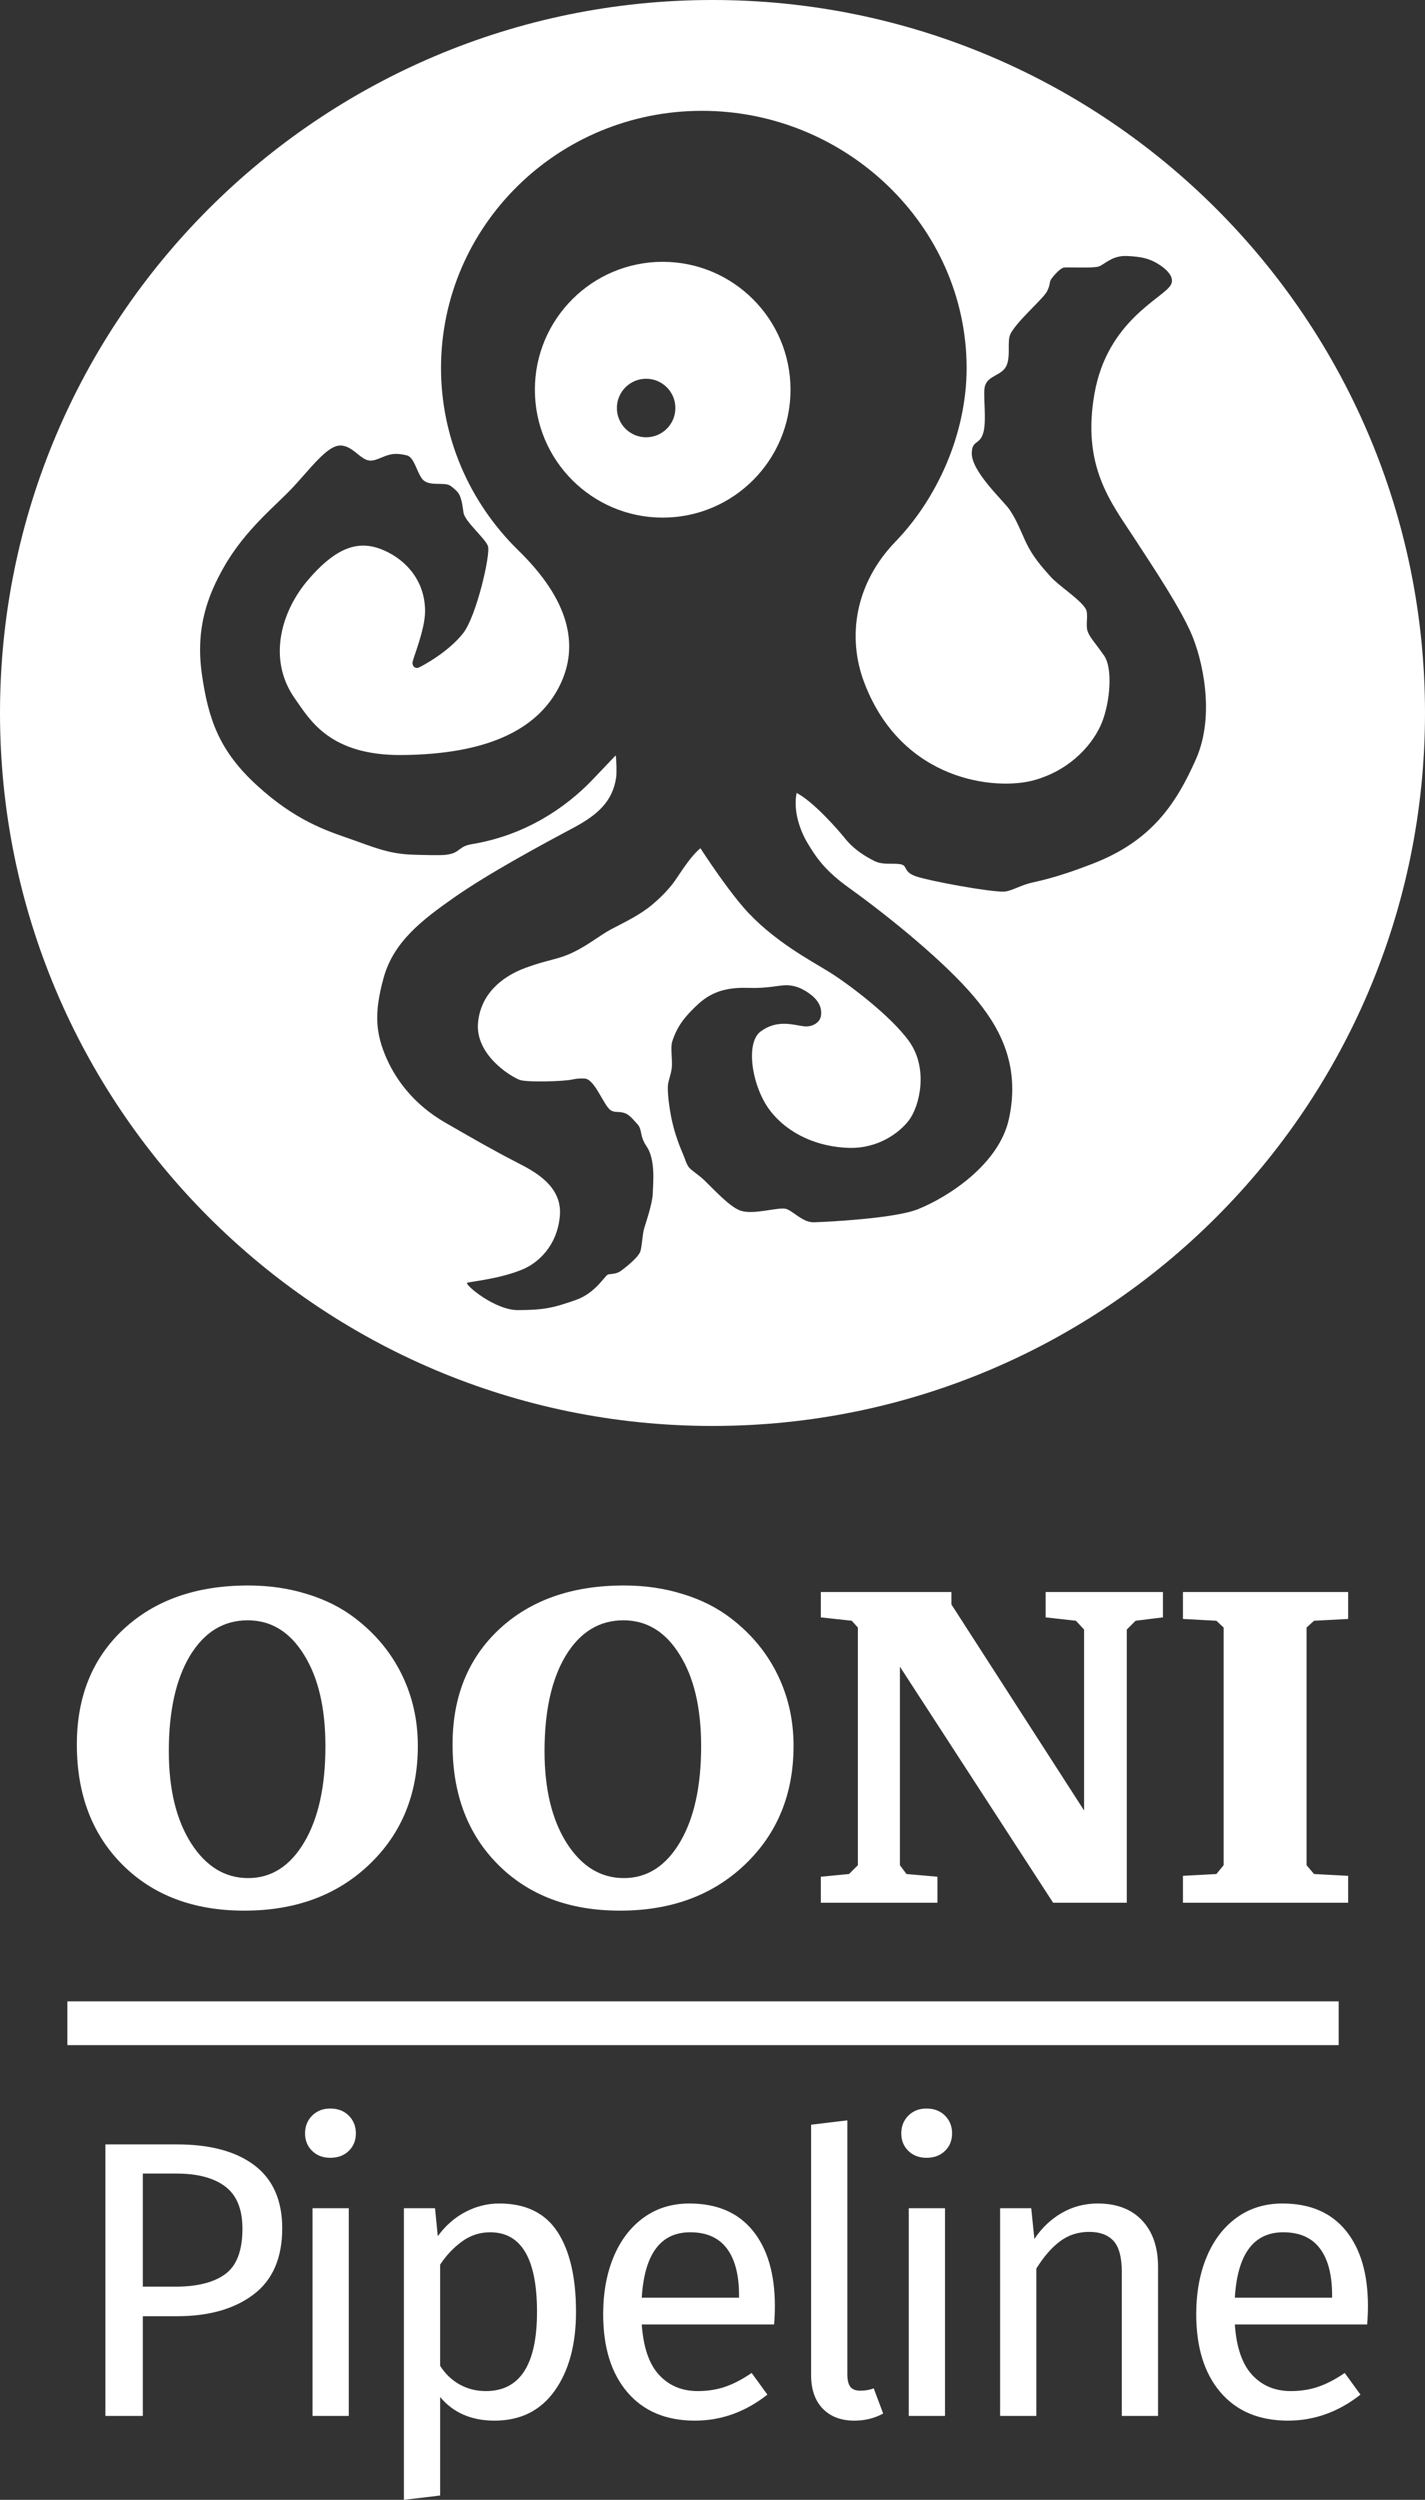 <?xml version="1.0" encoding="utf-8"?>
<!-- Generator: Adobe Illustrator 17.1.0, SVG Export Plug-In . SVG Version: 6.00 Build 0)  -->
<!DOCTYPE svg PUBLIC "-//W3C//DTD SVG 1.1//EN" "http://www.w3.org/Graphics/SVG/1.1/DTD/svg11.dtd">
<svg version="1.1" xmlns="http://www.w3.org/2000/svg" xmlns:xlink="http://www.w3.org/1999/xlink" x="0px" y="0px"
	 viewBox="0 0 363.35 636.987" enable-background="new 0 0 363.35 636.987" xml:space="preserve">
<rect x="0" y="0" width="363.35" height="636.987" fill="#333333" stroke="none"/>
<g id="Layer_1">
</g>
<g id="Logo">
	<g>
		<g>
			<g>
				<g>
					<path fill="#FFFFFF" d="M181.675,0C81.34,0,0,81.339,0,181.674C0,282.01,81.34,363.349,181.675,363.349
						c100.335,0,181.675-81.339,181.675-181.675C363.35,81.339,282.01,0,181.675,0z M304.946,193.453
						c-5.009,11.291-11.237,20.733-26.058,26.523c-10.808,4.222-14.699,4.542-16.976,5.255c-2.376,0.745-4.389,1.91-5.892,1.962
						c-3.677,0.129-18.956-2.696-22.413-3.875c-3.455-1.181-2.067-2.769-4.006-3.105c-1.938-0.338-4.482,0.236-6.519-0.765
						c-2.302-1.13-5.277-2.897-7.612-5.803c-1.813-2.258-8.008-9.329-12.345-11.6c-0.941,4.624,0.936,9.663,2.707,12.646
						c2.331,3.926,4.616,7.216,10.645,11.54c10.522,7.55,24.47,18.948,31.904,27.772c6.021,7.147,12.02,16.917,8.855,31.197
						c-2.567,11.582-15.626,19.902-23.196,22.923c-6.059,2.417-23.623,3.243-26.49,3.327c-2.865,0.083-5.247-2.821-7.1-3.41
						c-1.855-0.59-8.512,1.683-11.802,0.38c-2.649-1.048-6.01-4.698-8.907-7.525c-1.532-1.494-3.147-2.435-3.992-3.345
						c-0.696-0.747-1.132-2.435-1.673-3.666c-1.324-3.009-2.393-6.406-2.954-9.347c-0.503-2.642-0.864-5.349-0.841-7.56
						c0.015-1.488,0.812-3.001,1.014-4.935c0.202-1.913-0.383-5.128,0.1-6.624c1.268-3.932,3.215-6.41,6.607-9.549
						c4.124-3.813,8.615-4.3,13.175-4.142c4.295,0.149,7.461-0.665,9.142-0.685c3.065-0.038,5.287,1.519,6.495,2.458
						c2.276,1.77,2.823,3.793,2.487,5.479c-0.338,1.686-2.289,2.78-4.342,2.529c-2.622-0.32-6.79-1.839-11.042,1.35
						c-3.955,2.965-2.149,14.202,2.487,20.188c4.652,6.006,12.254,9.262,20.188,9.441c7.418,0.169,12.801-3.9,15.172-7.04
						c2.739-3.624,5.018-13.149,0.043-20.102c-4.64-6.489-15.47-14.608-20.189-17.557c-4.72-2.95-14.794-8.155-22.168-16.71
						c-2.903-3.368-6.836-8.786-10.86-14.939c-2.941,2.436-5.698,7.349-7.14,9.158c-1.684,2.118-3.466,3.808-5.245,5.297
						c-3.118,2.614-7.227,4.531-10.261,6.133c-3.034,1.601-5.832,4.03-9.821,5.941c-4.046,1.938-6.121,1.748-12.054,3.919
						c-6.644,2.433-11.543,7.114-12.179,13.994c-0.738,8.008,7.956,13.557,10.621,14.583c1.722,0.663,11.314,0.414,13.505-0.114
						c0.983-0.236,2.113-0.294,3.085-0.226c2.665,0.193,4.871,7.111,6.717,8.138c1.155,0.641,1.998,0.114,3.611,0.717
						c1.247,0.467,2.609,2.271,2.878,2.527c1.623,1.537,0.61,3.032,2.551,5.879c2.342,3.436,1.666,9.42,1.581,12.034
						c-0.083,2.612-1.77,7.458-2.191,8.891c-0.422,1.433-0.507,4.129-0.929,5.732c-0.421,1.6-3.915,4.302-5.014,5.1
						c-1.126,0.817-2.36,0.717-3.203,0.886c-0.843,0.169-3.107,4.711-8.305,6.533c-5.977,2.095-8.262,2.529-14.708,2.569
						c-5.903,0.038-13.595-6.464-12.982-6.953c0.349-0.276,8.48-0.952,14.416-3.541c3.456-1.506,8.546-5.667,9.229-13.529
						c0.674-7.756-6.774-11.46-11.033-13.647c-6.188-3.177-11.802-6.428-18.217-10.123c-7.754-4.468-12.381-10.583-14.919-16.311
						c-2.782-6.28-3.289-11.505-0.759-20.609c2.529-9.104,9.718-14.65,17.869-20.359c8.813-6.167,21.665-13.106,30.516-17.826
						c6.201-3.307,10.07-6.778,10.917-12.979c0.124-0.905,0.065-4.387-0.125-5.472c-0.761,0.752-4.842,5.108-6.397,6.693
						c-6.113,6.226-16.171,13.6-30.296,15.923c-3.626,0.598-2.834,2.311-6.728,2.729c-1.539,0.166-6.175,0.022-8.354-0.045
						c-6.318-0.196-10.37-2.087-16.212-4.113c-5.841-2.027-13.722-4.607-23.483-13.531c-9.491-8.675-12.397-16.629-14.067-28.431
						c-1.669-11.801,1.601-20.138,5.603-27.18c5.521-9.712,13.352-15.735,17.763-20.504c4.411-4.769,8.48-10.253,11.682-10.49
						c3.219-0.24,5.25,3.535,7.63,3.813c1.704,0.202,3.35-1.119,5.539-1.566c1.524-0.311,3.19,0.039,4.057,0.256
						c1.908,0.476,2.504,4.231,3.934,6.019c1.669,2.087,5.723,0.596,7.272,1.79c0.628,0.483,1.813,1.37,2.245,2.333
						c0.634,1.412,0.792,3.132,1.005,4.478c0.358,2.266,5.512,6.48,6.228,8.506c0.714,2.027-2.927,17.826-6.319,22.173
						c-3.792,4.86-10.49,8.404-11.326,8.762c-0.834,0.358-1.609-0.238-1.609-1.192s3.29-8.488,3.219-13.351
						c-0.12-8.167-5.396-12.646-8.966-14.569c-6.653-3.583-12.703-2.756-20.896,6.82c-6.746,7.883-10.47,20.159-3.278,30.278
						c3.75,5.278,8.751,14.461,27.242,14.305c21.454-0.18,34.507-6.286,40.17-17.583c5.232-10.441,2.349-22.021-10.416-34.482
						s-19.779-29.126-19.793-46.507c0-36.219,29.789-65.579,66.535-65.579s67.487,29.36,67.487,65.579
						c-0.025,17.072-7.758,33.461-18.122,44.176c-10.367,10.715-12.403,24.335-7.966,35.977
						c9.646,25.311,33.737,27.515,43.331,24.822s15.203-9.545,17.261-14.717c2.059-5.17,2.821-13.726,0.545-17.012
						c-2.274-3.288-3.722-4.691-4.228-6.293c-0.536-1.695,0.325-4.28-0.465-5.634c-1.424-2.435-6.937-5.914-8.94-8.185
						c-2.002-2.271-4.664-5.056-6.64-9.525c-1.771-4.006-2.347-5.296-3.781-7.489c-1.433-2.191-9.852-9.783-9.683-14.545
						c0.12-3.379,2.039-1.886,2.963-5.2c0.892-3.197-0.167-9.75,0.387-11.791c0.754-2.772,4.295-2.649,5.474-5.178
						c1.181-2.529,0.093-6.338,1.063-8.181c1.812-3.439,8.424-8.955,9.353-10.894c0.927-1.94,0.425-2.174,1.076-3.114
						c0.373-0.534,2.111-2.629,3.103-2.836c0.907-0.189,7.452,0.207,8.946-0.292c1.377-0.461,3.157-2.56,6.5-2.68
						c0.222-0.009,0.453-0.007,0.688,0.003c3.793,0.167,5.363,0.702,6.808,1.386c1.19,0.567,5.964,3.317,4.36,6.037
						c-2.006,3.397-16.117,9.067-19.414,27.553s4.097,27.693,9.998,36.713s11.634,17.715,14.556,24.266
						C306.563,167.744,309.955,182.162,304.946,193.453z"/>
				</g>
				<g>
					<path fill="#FFFFFF" d="M168.976,66.716c-17.999,0-32.591,14.59-32.591,32.591c0,17.999,14.592,32.588,32.591,32.588
						s32.59-14.59,32.59-32.588C201.567,81.307,186.975,66.716,168.976,66.716z M164.752,111.426c-4.121,0-7.459-3.339-7.459-7.459
						c0-4.121,3.339-7.459,7.459-7.459c4.12,0,7.459,3.339,7.459,7.459C172.211,108.087,168.872,111.426,164.752,111.426z"/>
				</g>
			</g>
			<g>
				<path fill="#FFFFFF" d="M301.634,484.837v-6.856l8.528-0.461l1.844-2.247v-60.558l-1.844-1.73l-8.528-0.46v-6.858h42.121v6.858
					l-8.702,0.46l-1.9,1.73v60.558l1.9,2.247l8.702,0.461v6.856H301.634z M209.293,484.837v-6.626l7.202-0.692l2.247-2.247v-60.558
					l-1.555-1.73l-7.894-0.863v-6.455h33.305v3.17l33.822,52.491v-46.096l-2.075-2.247l-7.721-0.863v-6.455h29.905v6.455
					l-6.973,0.863l-2.247,2.247v69.605h-18.783l-39.065-60.154v50.589l1.67,2.247l7.894,0.692v6.626H209.293z M158.956,412.87
					c-6.146,0-11.044,2.996-14.694,8.989c-3.612,5.992-5.416,14.116-5.416,24.372c0,9.643,1.882,17.441,5.646,23.394
					c3.802,5.953,8.662,8.931,14.578,8.931s10.679-3.034,14.291-9.104c3.61-6.07,5.416-14.232,5.416-24.488
					c0-9.758-1.824-17.535-5.474-23.336C169.691,415.79,164.91,412.87,158.956,412.87 M115.394,444.503
					c0-12.178,3.977-21.972,11.927-29.386c7.99-7.414,18.574-11.12,31.749-11.12c5.378,0,10.39,0.729,15.039,2.189
					c4.685,1.421,8.797,3.495,12.33,6.222c5.147,3.957,9.086,8.72,11.813,14.291c2.727,5.57,4.091,11.62,4.091,18.149
					c0,12.292-4.129,22.377-12.388,30.251c-8.221,7.837-18.841,11.754-31.864,11.754c-12.868,0-23.202-3.879-30.999-11.638
					C119.293,467.456,115.394,457.219,115.394,444.503 M63.155,412.87c-6.146,0-11.044,2.996-14.692,8.989
					c-3.612,5.992-5.418,14.116-5.418,24.372c0,9.643,1.882,17.441,5.648,23.394c3.802,5.953,8.662,8.931,14.578,8.931
					c5.915,0,10.679-3.034,14.289-9.104c3.612-6.07,5.418-14.232,5.418-24.488c0-9.758-1.826-17.535-5.474-23.336
					C73.892,415.79,69.111,412.87,63.155,412.87 M19.595,444.503c0-12.178,3.975-21.972,11.927-29.386
					c7.99-7.414,18.573-11.12,31.749-11.12c5.378,0,10.39,0.729,15.039,2.189c4.685,1.421,8.797,3.495,12.33,6.222
					c5.147,3.957,9.084,8.72,11.813,14.291c2.727,5.57,4.089,11.62,4.089,18.149c0,12.292-4.129,22.377-12.388,30.251
					c-8.219,7.837-18.841,11.754-31.862,11.754c-12.87,0-23.202-3.879-31.001-11.638C23.494,467.456,19.595,457.219,19.595,444.503"
					/>
			</g>
		</g>
		<g>
			<path fill="#FFFFFF" d="M64.933,551.785c4.685,3.582,7.029,8.922,7.029,16.017c0,7.565-2.445,13.188-7.331,16.869
				c-4.887,3.683-11.381,5.523-19.48,5.523h-8.735v25.404h-9.54v-69.186h18.176C53.619,546.413,60.247,548.205,64.933,551.785z
				 M57.452,579.449c2.912-2.142,4.368-5.99,4.368-11.547c0-4.953-1.456-8.535-4.368-10.745c-2.911-2.209-7.079-3.313-12.501-3.313
				h-8.535v28.819h8.334C50.305,582.663,54.541,581.593,57.452,579.449z"/>
			<path fill="#FFFFFF" d="M88.931,539.083c1.205,1.205,1.808,2.711,1.808,4.519s-0.603,3.298-1.808,4.469
				c-1.205,1.172-2.778,1.757-4.72,1.757c-1.875,0-3.414-0.585-4.619-1.757c-1.204-1.171-1.807-2.661-1.807-4.469
				s0.603-3.313,1.807-4.519c1.205-1.205,2.744-1.808,4.619-1.808C86.153,537.275,87.726,537.878,88.931,539.083z M88.931,562.68
				v52.918h-9.238V562.68H88.931z"/>
			<path fill="#FFFFFF" d="M142.151,568.705c3.146,4.82,4.72,11.615,4.72,20.385c0,8.301-1.808,14.996-5.423,20.082
				c-3.615,5.089-8.736,7.632-15.363,7.632c-5.892,0-10.511-2.008-13.857-6.024v25.104l-9.238,1.104V562.68h7.933l0.703,7.129
				c1.941-2.677,4.283-4.735,7.029-6.175c2.744-1.439,5.623-2.159,8.636-2.159C134.05,561.475,139.004,563.885,142.151,568.705z
				 M136.929,589.09c0-13.521-3.983-20.284-11.949-20.284c-2.611,0-4.988,0.771-7.13,2.31c-2.143,1.541-4.017,3.515-5.623,5.925
				v25.807c1.339,2.075,3.013,3.665,5.021,4.77c2.009,1.104,4.218,1.656,6.628,1.656
				C132.577,609.272,136.929,602.545,136.929,589.09z"/>
			<path fill="#FFFFFF" d="M197.378,592.302h-33.739c0.401,5.824,1.873,10.109,4.418,12.854c2.543,2.745,5.824,4.116,9.841,4.116
				c2.543,0,4.886-0.367,7.029-1.104c2.142-0.735,4.383-1.907,6.728-3.515l4.017,5.523c-5.623,4.418-11.783,6.627-18.477,6.627
				c-7.364,0-13.104-2.41-17.221-7.229c-4.117-4.82-6.176-11.447-6.176-19.882c0-5.488,0.887-10.358,2.661-14.61
				c1.772-4.251,4.317-7.582,7.631-9.991c3.314-2.41,7.213-3.615,11.699-3.615c7.028,0,12.416,2.31,16.166,6.929
				c3.749,4.619,5.623,11.013,5.623,19.179C197.578,589.124,197.51,590.696,197.378,592.302z M188.44,584.872
				c0-5.222-1.038-9.204-3.112-11.949c-2.076-2.744-5.188-4.117-9.339-4.117c-7.565,0-11.683,5.558-12.351,16.669h24.802V584.872z"
				/>
			<path fill="#FFFFFF" d="M209.779,613.741c-1.976-2.041-2.963-4.903-2.963-8.585v-63.764l9.238-1.104v64.667
				c0,1.473,0.251,2.545,0.753,3.213c0.502,0.67,1.355,1.004,2.561,1.004c1.271,0,2.41-0.2,3.414-0.602l2.41,6.426
				c-2.209,1.205-4.653,1.808-7.33,1.808C214.448,616.803,211.753,615.782,209.779,613.741z"/>
			<path fill="#FFFFFF" d="M240.957,539.083c1.205,1.205,1.808,2.711,1.808,4.519s-0.603,3.298-1.808,4.469
				c-1.205,1.172-2.778,1.757-4.72,1.757c-1.875,0-3.414-0.585-4.619-1.757c-1.204-1.171-1.807-2.661-1.807-4.469
				s0.603-3.313,1.807-4.519c1.205-1.205,2.744-1.808,4.619-1.808C238.178,537.275,239.752,537.878,240.957,539.083z
				 M240.957,562.68v52.918h-9.238V562.68H240.957z"/>
			<path fill="#FFFFFF" d="M291.214,565.793c2.711,2.88,4.066,6.828,4.066,11.85v37.956h-9.238v-36.651
				c0-3.748-0.703-6.392-2.108-7.933c-1.406-1.539-3.481-2.31-6.226-2.31c-2.812,0-5.289,0.804-7.431,2.41
				c-2.144,1.606-4.152,3.916-6.025,6.929v37.555h-9.238V562.68h7.933l0.804,7.832c1.873-2.812,4.2-5.021,6.979-6.627
				c2.777-1.607,5.84-2.41,9.188-2.41C284.737,561.475,288.503,562.916,291.214,565.793z"/>
			<path fill="#FFFFFF" d="M348.6,592.302h-33.739c0.401,5.824,1.873,10.109,4.418,12.854c2.543,2.745,5.824,4.116,9.841,4.116
				c2.543,0,4.886-0.367,7.029-1.104c2.142-0.735,4.383-1.907,6.728-3.515l4.017,5.523c-5.623,4.418-11.783,6.627-18.477,6.627
				c-7.364,0-13.104-2.41-17.221-7.229c-4.117-4.82-6.176-11.447-6.176-19.882c0-5.488,0.887-10.358,2.661-14.61
				c1.772-4.251,4.317-7.582,7.631-9.991c3.314-2.41,7.213-3.615,11.699-3.615c7.028,0,12.416,2.31,16.166,6.929
				c3.749,4.619,5.623,11.013,5.623,19.179C348.8,589.124,348.733,590.696,348.6,592.302z M339.663,584.872
				c0-5.222-1.038-9.204-3.112-11.949c-2.076-2.744-5.188-4.117-9.339-4.117c-7.565,0-11.683,5.558-12.351,16.669h24.802V584.872z"
				/>
		</g>
		<g>
			<g>
				<line fill="#FFFFFF" x1="341.339" y1="515.542" x2="17.183" y2="515.542"/>
			</g>
			<g>
				<rect x="17.181" y="509.966" fill="#FFFFFF" width="324.16" height="11.151"/>
			</g>
		</g>
	</g>
</g>
</svg>
